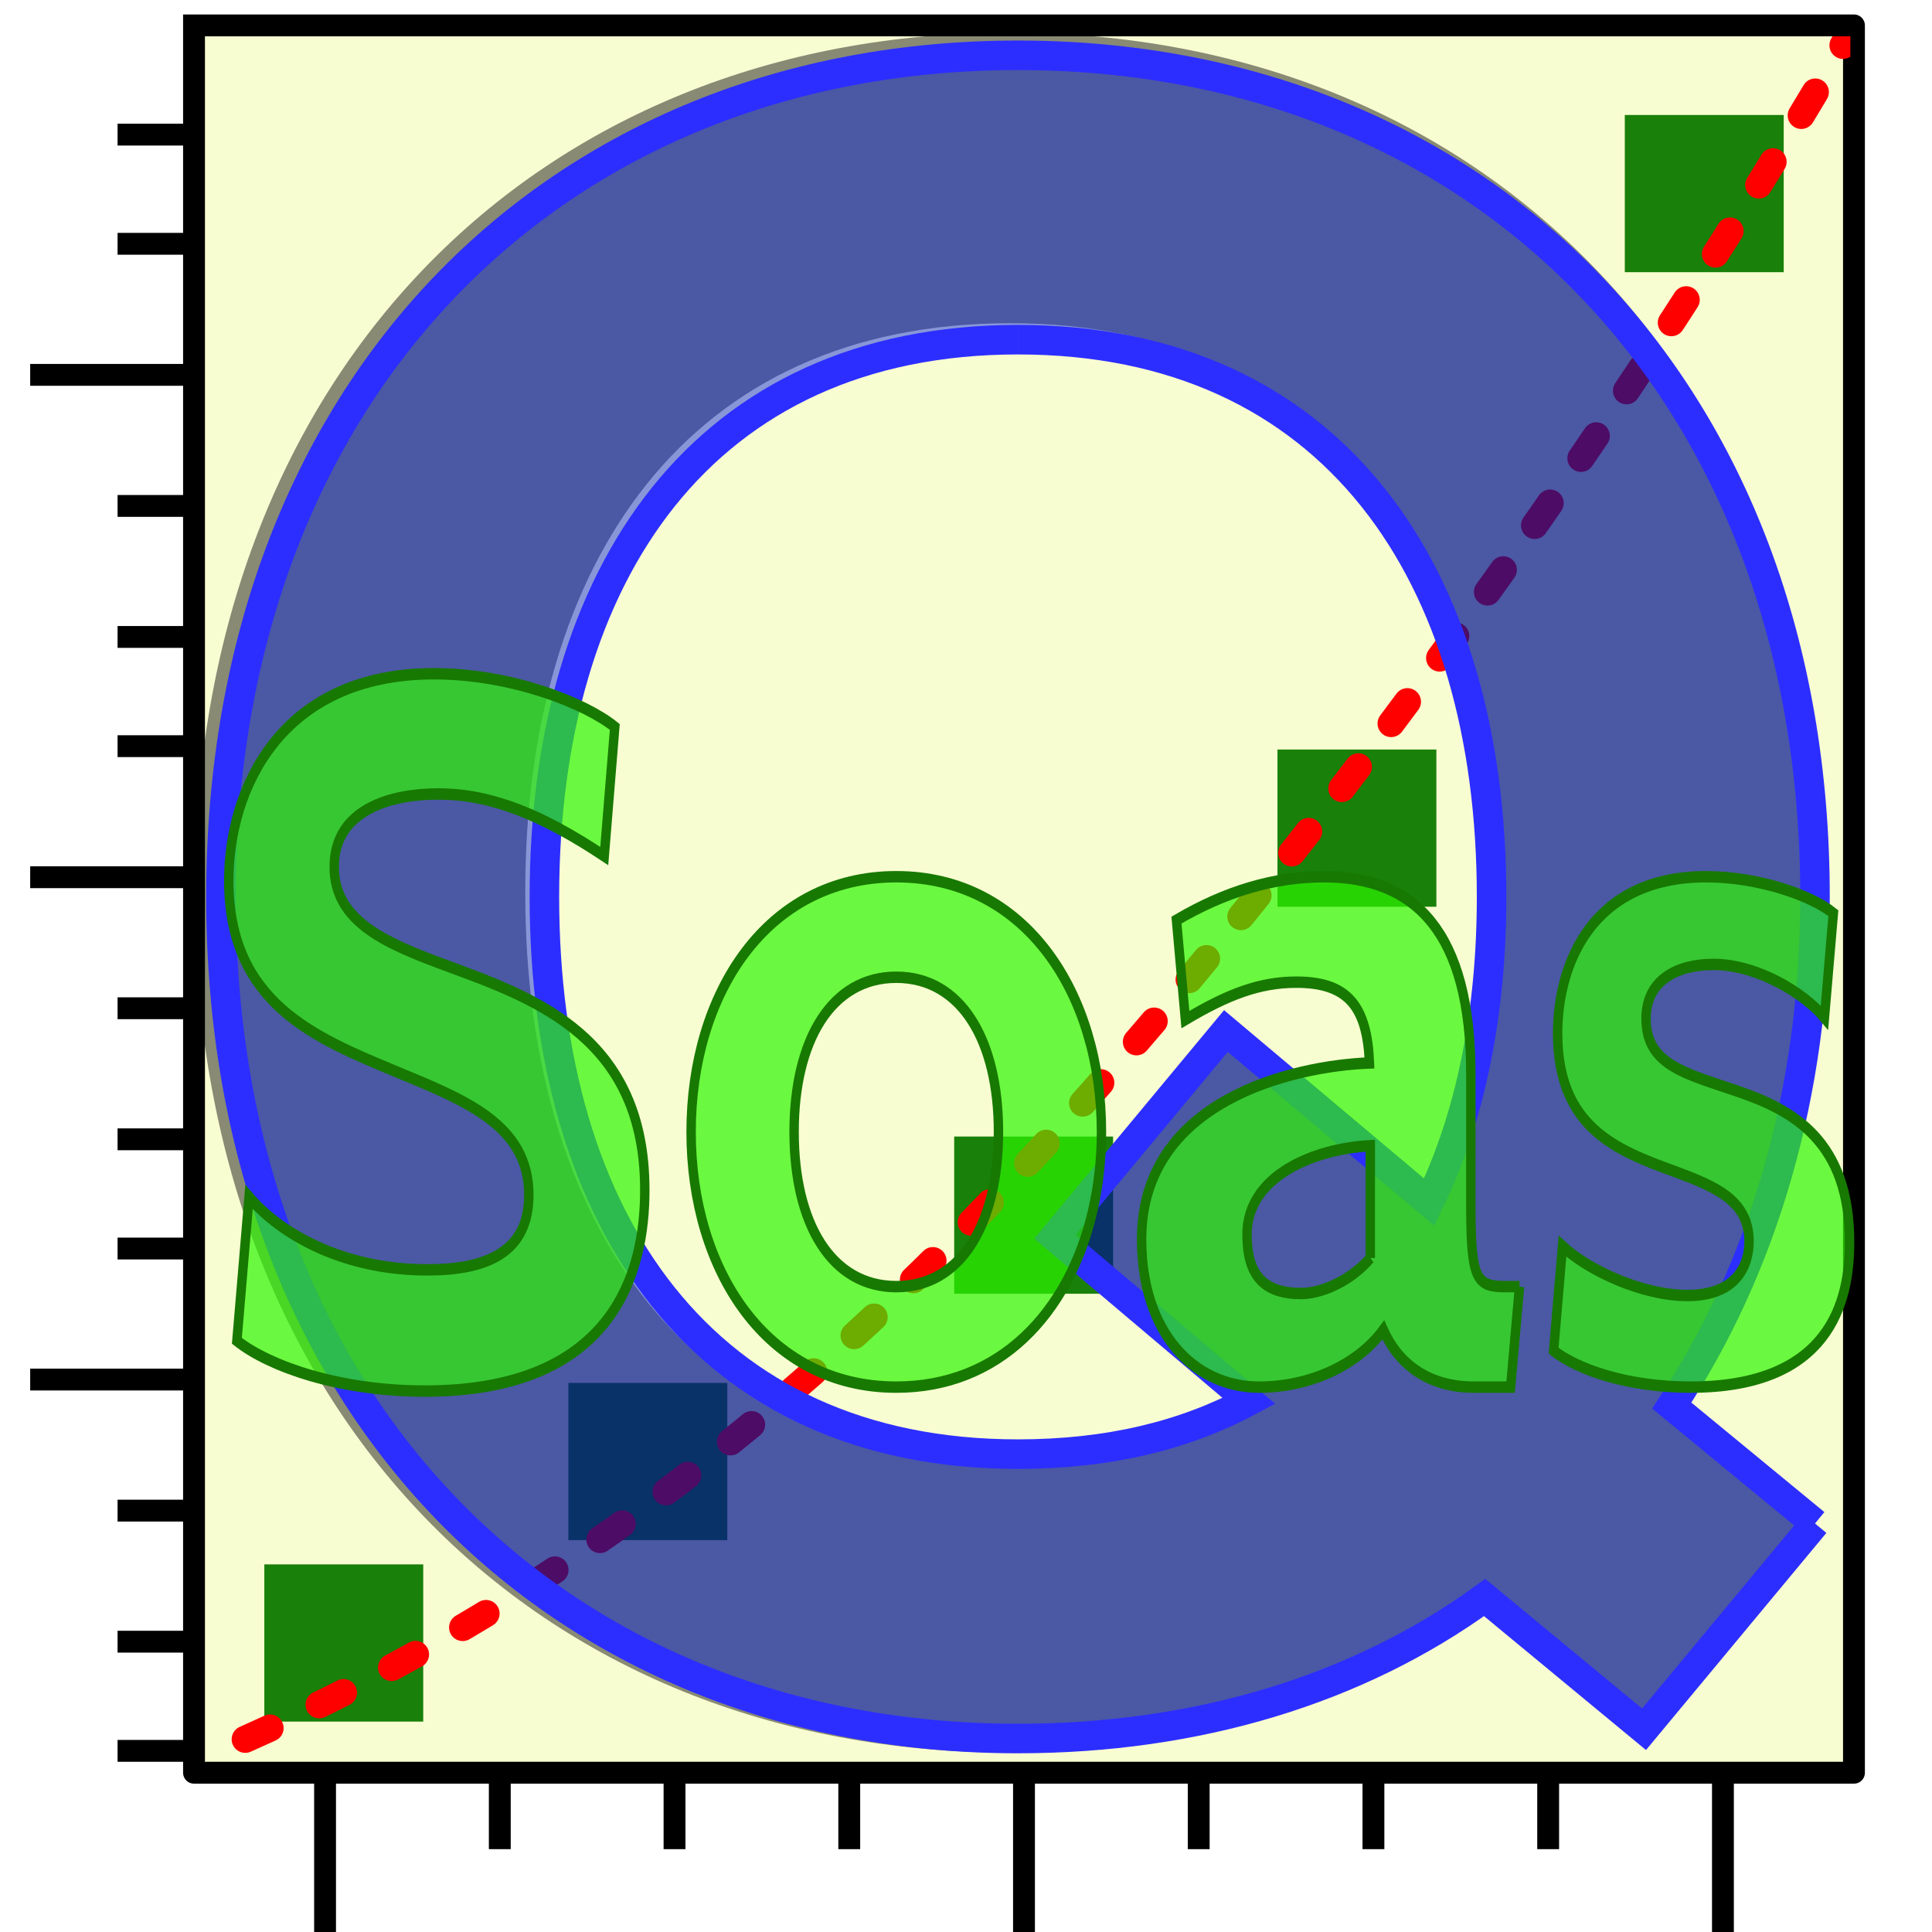 <?xml version="1.0" encoding="UTF-8" standalone="no"?>
<svg
   xmlns:dc="http://purl.org/dc/elements/1.1/"
   xmlns:cc="http://creativecommons.org/ns#"
   xmlns:rdf="http://www.w3.org/1999/02/22-rdf-syntax-ns#"
   xmlns:svg="http://www.w3.org/2000/svg"
   xmlns="http://www.w3.org/2000/svg"
   xmlns:xlink="http://www.w3.org/1999/xlink"
   xmlns:sodipodi="http://sodipodi.sourceforge.net/DTD/sodipodi-0.dtd"
   xmlns:inkscape="http://www.inkscape.org/namespaces/inkscape"
   width="128"
   height="128"
   viewBox="0 0 102.4 102.4"
   version="1.1"
   id="svg2"
   inkscape:version="0.48.3.1 r9886"
   sodipodi:docname="QSoas-logo.svg"
   enable-background="new">
  <sodipodi:namedview
     pagecolor="#ffffff"
     bordercolor="#666666"
     borderopacity="1"
     objecttolerance="10"
     gridtolerance="10"
     guidetolerance="10"
     inkscape:pageopacity="0"
     inkscape:pageshadow="2"
     inkscape:window-width="1267"
     inkscape:window-height="994"
     id="namedview154"
     showgrid="false"
     inkscape:zoom="4.440231"
     inkscape:cx="81.776096"
     inkscape:cy="65.231361"
     inkscape:window-x="0"
     inkscape:window-y="0"
     inkscape:window-maximized="0"
     inkscape:current-layer="layer5"
     fit-margin-top="0"
     fit-margin-left="0"
     fit-margin-right="0"
     fit-margin-bottom="-0.3" />
  <defs
     id="defs4">
    <g
       id="g6">
      <symbol
         overflow="visible"
         id="glyph0-0"
         style="overflow:visible">
        <path
           style="stroke:none"
           d=""
           id="path9"
           inkscape:connector-curvature="0" />
      </symbol>
      <symbol
         overflow="visible"
         id="glyph0-1"
         style="overflow:visible">
        <path
           style="stroke:none"
           d="m 4.359,0 0,-4.141 -4.156,0 0,4.141 z"
           id="path12"
           inkscape:connector-curvature="0" />
      </symbol>
      <symbol
         overflow="visible"
         id="glyph1-0"
         style="overflow:visible">
        <path
           style="stroke:none"
           d=""
           id="path15"
           inkscape:connector-curvature="0" />
      </symbol>
      <symbol
         overflow="visible"
         id="glyph1-1"
         style="overflow:visible">
        <path
           style="stroke:none"
           d="M -0.531,-0.891 -1.25,-1.625 c -0.969,-1.078 -1.344,-1.5 -2.047,-1.5 -0.781,0 -1.344,0.625 -1.344,1.469 0,0.797 0.641,1.312 1.266,1.312 0.391,0 0.391,-0.359 0.391,-0.375 0,-0.125 -0.094,-0.359 -0.375,-0.359 -0.188,0 -0.359,0.125 -0.359,0.375 0,0.047 0,0.062 0,0.078 -0.453,-0.156 -0.703,-0.531 -0.703,-0.938 0,-0.625 0.562,-0.938 1.125,-0.938 0.562,0 1.109,0.359 1.547,0.734 l 1.484,1.344 C -0.188,-0.344 -0.172,-0.344 0,-0.344 l 0,-2.594 -1.219,-0.188 0,0.172 c 0.219,0.031 0.516,0.078 0.625,0.156 0.062,0.047 0.062,0.5 0.062,0.656 z"
           id="path18"
           inkscape:connector-curvature="0" />
      </symbol>
      <symbol
         overflow="visible"
         id="glyph1-2"
         style="overflow:visible">
        <path
           style="stroke:none"
           d="m -1.156,-2.047 0.609,0 c 0.25,0 0.328,0.016 0.328,0.531 l 0,0.141 0.219,0 c -0.016,-0.281 -0.016,-0.641 -0.016,-0.938 0,-0.297 0,-0.656 0.016,-0.953 l -0.219,0 0,0.156 c 0,0.516 -0.078,0.531 -0.328,0.531 l -0.609,0 0,-0.703 -0.203,0 0,0.703 -3.172,0 c -0.141,0 -0.188,0 -0.188,0.109 0,0.062 0,0.078 0.078,0.141 l 3.281,2.141 0.203,0 z m -0.203,-0.047 0,1.703 -2.609,-1.703 z"
           id="path21"
           inkscape:connector-curvature="0" />
      </symbol>
      <symbol
         overflow="visible"
         id="glyph1-3"
         style="overflow:visible">
        <path
           style="stroke:none"
           d="m -2.281,-0.922 -0.172,0 c -1.766,0 -2.016,-0.859 -2.016,-1.219 0,-0.172 0.047,-0.453 0.281,-0.609 0,0.109 0,0.375 0.312,0.375 0.219,0 0.328,-0.156 0.328,-0.312 0,-0.109 -0.062,-0.328 -0.344,-0.328 -0.422,0 -0.75,0.312 -0.75,0.891 0,0.891 0.891,1.828 2.438,1.828 1.859,0 2.359,-0.797 2.359,-1.453 0,-0.766 -0.656,-1.438 -1.578,-1.438 -0.891,0 -1.547,0.625 -1.547,1.391 0,0.484 0.344,0.734 0.688,0.875 z M -0.047,-1.75 c 0,0.438 -0.406,0.656 -0.516,0.688 -0.328,0.125 -0.891,0.125 -1.016,0.125 -0.547,0 -1.234,-0.219 -1.234,-0.844 0,-0.109 0,-0.438 0.422,-0.656 0.266,-0.125 0.625,-0.125 0.969,-0.125 0.328,0 0.672,0 0.922,0.125 0.422,0.203 0.453,0.531 0.453,0.688 z"
           id="path24"
           inkscape:connector-curvature="0" />
      </symbol>
      <symbol
         overflow="visible"
         id="glyph2-0"
         style="overflow:visible">
        <path
           style="stroke:none"
           d=""
           id="path27"
           inkscape:connector-curvature="0" />
      </symbol>
      <symbol
         overflow="visible"
         id="glyph2-1"
         style="overflow:visible">
        <path
           style="stroke:none"
           d="m -3.797,-4.844 c -0.141,-0.047 -0.156,-0.047 -0.234,-0.047 -0.172,0 -0.266,0.141 -0.266,0.297 0,0.094 0.062,0.25 0.203,0.344 0.062,0.016 0.359,0.109 0.547,0.141 0.25,0.078 0.531,0.141 0.797,0.203 l 1.797,0.453 c 0.141,0.031 0.844,0.469 0.844,1.125 0,0.5 -0.438,0.609 -0.812,0.609 -0.453,0 -1.078,-0.172 -1.953,-0.5 -0.406,-0.156 -0.516,-0.203 -0.719,-0.203 -0.438,0 -0.812,0.312 -0.812,0.812 0,0.953 1.453,1.312 1.531,1.312 0.109,0 0.109,-0.094 0.109,-0.109 0,-0.109 -0.031,-0.109 -0.188,-0.156 -0.938,-0.281 -1.234,-0.672 -1.234,-1.016 0,-0.078 0,-0.25 0.312,-0.25 0.25,0 0.516,0.109 0.703,0.172 1.062,0.406 1.625,0.578 2.094,0.578 0.891,0 1.188,-0.625 1.188,-1.219 0,-0.391 -0.172,-0.719 -0.453,-1 0.516,0.125 1.016,0.25 1.547,0.641 0.328,0.266 0.625,0.641 0.625,1.094 0,0.141 -0.031,0.594 -0.422,0.766 0,-0.156 0,-0.297 -0.125,-0.422 C 1.203,-1.328 1.062,-1.422 0.875,-1.422 c -0.312,0 -0.344,0.266 -0.344,0.359 0,0.234 0.156,0.562 0.641,0.562 0.5,0 0.875,-0.438 0.875,-1.062 0,-1.016 -0.906,-2.047 -2.031,-2.328 z"
           id="path30"
           inkscape:connector-curvature="0" />
      </symbol>
      <symbol
         overflow="visible"
         id="glyph3-0"
         style="overflow:visible">
        <path
           style="stroke:none"
           d=""
           id="path33"
           inkscape:connector-curvature="0" />
      </symbol>
      <symbol
         overflow="visible"
         id="glyph3-1"
         style="overflow:visible">
        <path
           style="stroke:none"
           d="m 2.047,-4.453 c 0,-0.172 0,-0.188 -0.156,-0.188 C 1.453,-4.188 0.844,-4.188 0.625,-4.188 l 0,0.203 c 0.141,0 0.547,0 0.906,-0.172 l 0,3.609 c 0,0.25 -0.016,0.328 -0.641,0.328 l -0.234,0 0,0.219 c 0.25,-0.016 0.859,-0.016 1.141,-0.016 0.266,0 0.875,0 1.125,0.016 l 0,-0.219 -0.219,0 c -0.641,0 -0.656,-0.078 -0.656,-0.328 z"
           id="path36"
           inkscape:connector-curvature="0" />
      </symbol>
      <symbol
         overflow="visible"
         id="glyph3-2"
         style="overflow:visible">
        <path
           style="stroke:none"
           d="M 0.891,-0.531 1.625,-1.25 c 1.078,-0.969 1.5,-1.344 1.5,-2.047 0,-0.781 -0.625,-1.344 -1.469,-1.344 -0.797,0 -1.312,0.641 -1.312,1.266 0,0.391 0.359,0.391 0.375,0.391 0.125,0 0.359,-0.094 0.359,-0.375 0,-0.188 -0.125,-0.359 -0.375,-0.359 -0.047,0 -0.062,0 -0.078,0 0.156,-0.453 0.531,-0.703 0.938,-0.703 0.625,0 0.938,0.562 0.938,1.125 0,0.562 -0.359,1.109 -0.734,1.547 l -1.344,1.484 C 0.344,-0.188 0.344,-0.172 0.344,0 l 2.594,0 0.188,-1.219 -0.172,0 C 2.922,-1 2.875,-0.703 2.797,-0.594 c -0.047,0.062 -0.5,0.062 -0.656,0.062 z"
           id="path39"
           inkscape:connector-curvature="0" />
      </symbol>
      <symbol
         overflow="visible"
         id="glyph3-3"
         style="overflow:visible">
        <path
           style="stroke:none"
           d="M 2.016,-2.453 C 2.594,-2.641 3,-3.125 3,-3.672 3,-4.25 2.391,-4.641 1.719,-4.641 c -0.703,0 -1.234,0.422 -1.234,0.953 0,0.219 0.156,0.359 0.359,0.359 0.203,0 0.344,-0.156 0.344,-0.359 0,-0.344 -0.328,-0.344 -0.422,-0.344 C 0.969,-4.375 1.438,-4.469 1.688,-4.469 c 0.281,0 0.672,0.156 0.672,0.781 0,0.078 -0.016,0.484 -0.203,0.797 C 1.953,-2.562 1.719,-2.531 1.547,-2.531 1.484,-2.516 1.312,-2.516 1.266,-2.516 1.219,-2.5 1.156,-2.5 1.156,-2.422 c 0,0.078 0.062,0.078 0.172,0.078 l 0.312,0 c 0.562,0 0.828,0.469 0.828,1.156 0,0.938 -0.484,1.141 -0.797,1.141 -0.297,0 -0.812,-0.109 -1.062,-0.531 0.25,0.047 0.469,-0.109 0.469,-0.375 0,-0.25 -0.188,-0.391 -0.391,-0.391 -0.172,0 -0.391,0.094 -0.391,0.406 0,0.625 0.641,1.094 1.406,1.094 0.844,0 1.484,-0.641 1.484,-1.344 0,-0.578 -0.438,-1.125 -1.172,-1.266 z"
           id="path42"
           inkscape:connector-curvature="0" />
      </symbol>
      <symbol
         overflow="visible"
         id="glyph4-0"
         style="overflow:visible">
        <path
           style="stroke:none"
           d=""
           id="path45"
           inkscape:connector-curvature="0" />
      </symbol>
      <symbol
         overflow="visible"
         id="glyph4-1"
         style="overflow:visible">
        <path
           style="stroke:none"
           d="M 3.328,-3.016 C 3.391,-3.266 3.625,-4.188 4.312,-4.188 c 0.047,0 0.297,0 0.5,0.125 C 4.531,-4 4.344,-3.766 4.344,-3.516 c 0,0.156 0.109,0.344 0.375,0.344 0.219,0 0.531,-0.172 0.531,-0.578 0,-0.516 -0.578,-0.656 -0.922,-0.656 -0.578,0 -0.922,0.531 -1.047,0.75 -0.25,-0.656 -0.781,-0.75 -1.078,-0.75 -1.031,0 -1.609,1.281 -1.609,1.531 0,0.109 0.109,0.109 0.125,0.109 0.078,0 0.109,-0.031 0.125,-0.109 0.344,-1.062 1,-1.312 1.344,-1.312 0.188,0 0.531,0.094 0.531,0.672 0,0.312 -0.172,0.969 -0.531,2.375 -0.156,0.609 -0.516,1.031 -0.953,1.031 -0.062,0 -0.281,0 -0.5,-0.125 0.25,-0.062 0.469,-0.266 0.469,-0.547 0,-0.266 -0.219,-0.344 -0.359,-0.344 -0.312,0 -0.547,0.25 -0.547,0.578 0,0.453 0.484,0.656 0.922,0.656 0.672,0 1.031,-0.703 1.047,-0.75 0.125,0.359 0.484,0.75 1.078,0.75 1.031,0 1.594,-1.281 1.594,-1.531 0,-0.109 -0.078,-0.109 -0.109,-0.109 -0.094,0 -0.109,0.047 -0.141,0.109 -0.328,1.078 -1,1.312 -1.312,1.312 -0.391,0 -0.547,-0.312 -0.547,-0.656 0,-0.219 0.047,-0.438 0.156,-0.875 z"
           id="path48"
           inkscape:connector-curvature="0" />
      </symbol>
    </g>
    <clipPath
       id="clip1">
      <path
         d="m 33.602,3.996 75.699,0 0,79.301 -75.699,0 z"
         id="path51"
         inkscape:connector-curvature="0" />
    </clipPath>
    <clipPath
       id="clip2">
      <path
         d="m 108,18 5,0 0,49 -5,0 z"
         id="path54"
         inkscape:connector-curvature="0" />
    </clipPath>
    <clipPath
       id="clip3">
      <path
         d="m 108,7 5,0 0,77 -5,0 z"
         id="path57"
         inkscape:connector-curvature="0" />
    </clipPath>
    <clipPath
       id="clip4">
      <path
         d="m 38,0.297 67,0 L 105,5 38,5 z"
         id="path60"
         inkscape:connector-curvature="0" />
    </clipPath>
    <clipPath
       id="clip5">
      <path
         d="m 46,0.297 51,0 L 97,5 46,5 z"
         id="path63"
         inkscape:connector-curvature="0" />
    </clipPath>
    <filter
       color-interpolation-filters="sRGB"
       id="filter3046-7"
       inkscape:label="filter1">
      <feGaussianBlur
         stdDeviation="4.176"
         id="feGaussianBlur3048-0" />
    </filter>
  </defs>
  <g
     id="Logo"
     transform="translate(-6.357,-2.233)"
     style="display:inline">
    <g
       inkscape:groupmode="layer"
       id="layer1"
       inkscape:label="Plot base"
       style="display:inline">
      <g
         id="Ticks"
         inkscape:label="#ticks"
         transform="translate(1.6,0)">
        <path
           style="fill:none;stroke:#000000;stroke-width:1.158;stroke-linecap:square;stroke-linejoin:round;stroke-miterlimit:2;stroke-opacity:1"
           d="m 31.247,96.191 0,3.473 m 9.261,-3.473 0,3.473 m 9.261,-3.473 0,3.473 m 18.522,-3.473 0,3.473 m 9.261,-3.473 0,3.473 m 9.261,-3.473 0,3.473"
           id="path100"
           inkscape:connector-curvature="0" />
        <path
           style="fill:none;stroke:#000000;stroke-width:1.158;stroke-linecap:square;stroke-linejoin:round;stroke-miterlimit:2;stroke-opacity:1"
           d="m 21.986,96.191 0,8.104 m 37.045,-8.104 0,8.104 m 37.045,-8.104 0,8.104"
           id="path98"
           inkscape:connector-curvature="0" />
        <path
           style="fill:none;stroke:#000000;stroke-width:1.158;stroke-linecap:square;stroke-linejoin:round;stroke-miterlimit:2;stroke-opacity:1"
           d="m 15.04,95.033 -3.473,0 m 3.473,-5.788 -3.473,0 m 3.473,-6.946 -3.473,0 m 3.473,-13.892 -3.473,0 m 3.473,-5.788 -3.473,0 m 3.473,-6.946 -3.473,0 m 3.473,-13.892 -3.473,0 m 3.473,-5.788 -3.473,0 m 3.473,-6.946 -3.473,0 m 3.473,-13.892 -3.473,0 m 3.473,-5.788 -3.473,0"
           id="path94"
           inkscape:connector-curvature="0" />
        <path
           style="fill:none;stroke:#000000;stroke-width:1.158;stroke-linecap:square;stroke-linejoin:round;stroke-miterlimit:2;stroke-opacity:1"
           d="m 15.04,75.353 -8.104,0 m 8.104,-26.626 -8.104,0 m 8.104,-26.626 -8.104,0"
           id="path92"
           inkscape:connector-curvature="0" />
      </g>
      <path
         id="Frame"
         style="fill:#f8fcd1;fill-opacity:1;stroke:#000000;stroke-width:1.158;stroke-linecap:square;stroke-linejoin:round;stroke-miterlimit:2;stroke-opacity:1;stroke-dasharray:none"
         d="m 16.64,3.579 87.981,0 0,92.612 -87.981,0 0,-92.612"
         inkscape:connector-curvature="0" />
    </g>
    <g
       inkscape:groupmode="layer"
       id="layer2"
       inkscape:label="Curve elements"
       style="display:inline">
      <g
         id="Symboles"
         inkscape:label="Symboles"
         transform="translate(1.6,0)"
         style="display:inline">
        <rect
           style="fill:#19800a;fill-opacity:1;fill-rule:nonzero;stroke:none"
           id="rect3049"
           width="8.422"
           height="8.332"
           x="18.767"
           y="85.149" />
        <use
           x="0"
           y="0"
           xlink:href="#rect3049"
           id="use3051"
           transform="translate(16.116,-9.619)"
           width="102.4"
           height="102.4" />
        <use
           x="0"
           y="0"
           xlink:href="#rect3049"
           id="use3055"
           transform="translate(36.564,-22.677)"
           width="102.4"
           height="102.4" />
        <use
           x="0"
           y="0"
           xlink:href="#rect3049"
           id="use3057"
           transform="translate(53.699,-43.189)"
           width="102.4"
           height="102.4" />
        <use
           x="0"
           y="0"
           xlink:href="#rect3049"
           id="use3059"
           transform="translate(72.108,-76.822)"
           width="102.4"
           height="102.4" />
      </g>
      <g
         clip-path="url(#clip1)"
         clip-rule="nonzero"
         id="g86"
         transform="matrix(1.158,0,0,1.158,-22.141,-0.473)">
        <path
           style="fill:none;stroke:#ff0000;stroke-width:1.244;stroke-linecap:round;stroke-linejoin:round;stroke-miterlimit:2;stroke-opacity:1;stroke-dasharray:1.244, 2.488;stroke-dashoffset:0"
           d="M 35.835,81.944 C 56.333,72.839 70.411,58.303 84.117,40.893 93.4,29.021 101.903,16.514 109.5,3.5"
           id="Fit"
           inkscape:connector-curvature="0"
           sodipodi:nodetypes="ccc" />
      </g>
    </g>
    <g
       inkscape:groupmode="layer"
       id="layer3"
       inkscape:label="Text"
       style="display:inline">
      <g
         inkscape:groupmode="layer"
         id="layer4"
         inkscape:label="Q"
         style="display:inline">
        <path
           inkscape:connector-curvature="0"
           id="path3813"
           style="font-size:12px;font-style:normal;font-variant:normal;font-weight:bold;font-stretch:normal;text-align:center;line-height:125%;letter-spacing:0px;word-spacing:0px;writing-mode:lr-tb;text-anchor:middle;fill:#000000;fill-opacity:0.45;stroke:none;filter:url(#filter3046-7);font-family:Cabin;-inkscape-font-specification:Cabin Bold"
           d="m 103.069,83.478 -7.764,-6.386 c 4.884,-7.388 7.764,-16.78 7.764,-27.549 0,-27.549 -18.157,-45.581 -43.202,-45.581 -25.044,0 -43.202,18.032 -43.202,45.581 0,27.549 18.157,45.581 43.202,45.581 9.642,0 18.408,-2.63 25.295,-7.639 l 8.64,7.138 9.266,-11.145 M 59.867,19.364 c 17.03,0 25.67,12.647 25.67,30.178 0,6.261 -1.127,11.896 -3.381,16.529 l -11.02,-9.266 -9.266,11.145 10.519,8.891 c -3.506,1.878 -7.639,2.88 -12.522,2.88 -17.03,0 -25.671,-12.647 -25.671,-30.178 0,-17.531 8.64,-30.178 25.671,-30.178" />
        <path
           inkscape:connector-curvature="0"
           id="path3813-7"
           style="font-size:12px;font-style:normal;font-variant:normal;font-weight:bold;font-stretch:normal;text-align:center;line-height:125%;letter-spacing:0px;word-spacing:0px;writing-mode:lr-tb;text-anchor:middle;fill:#001be0;fill-opacity:0.45;stroke:#2c2eff;stroke-width:1.565;stroke-miterlimit:4;stroke-opacity:1;stroke-dasharray:none;display:inline;font-family:Cabin;-inkscape-font-specification:Cabin Bold"
           d="m 102.556,82.981 -7.592,-6.25 c 4.775,-7.23 7.592,-16.421 7.592,-26.96 0,-26.96 -17.755,-44.607 -42.244,-44.607 -24.489,0 -42.244,17.647 -42.244,44.607 0,26.96 17.755,44.607 42.244,44.607 9.428,0 17.999,-2.573 24.734,-7.475 l 8.449,6.985 9.061,-10.907 M 60.313,20.237 c 16.653,0 25.101,12.377 25.101,29.534 0,6.127 -1.102,11.642 -3.306,16.176 L 71.333,56.879 62.272,67.786 72.557,76.486 c -3.428,1.838 -7.469,2.819 -12.245,2.819 -16.653,0 -25.101,-12.377 -25.101,-29.534 0,-17.157 8.449,-29.534 25.101,-29.534" />
      </g>
      <g
         inkscape:groupmode="layer"
         id="layer5"
         inkscape:label="Soas"
         style="display:inline">
        <g
           style="font-size:12px;font-style:normal;font-variant:normal;font-weight:bold;font-stretch:normal;text-align:center;line-height:125%;letter-spacing:0px;word-spacing:0px;writing-mode:lr-tb;text-anchor:middle;fill:#2ff602;fill-opacity:0.697;stroke:#177901;stroke-width:0.139;stroke-miterlimit:4;stroke-opacity:1;stroke-dasharray:none;font-family:Cabin;-inkscape-font-specification:Cabin Bold"
           id="Soas"
           transform="matrix(3.582,0,0,4.352,-218.109,-144.575)">
          <path
             inkscape:connector-curvature="0"
             d="m 68.954,50.675 c 2.832,0 3.252,-1.488 3.252,-2.448 0,-1.848 -1.596,-2.328 -2.904,-2.724 -0.912,-0.276 -1.692,-0.54 -1.692,-1.212 0,-0.72 0.888,-0.888 1.536,-0.888 0.804,0 1.56,0.264 2.46,0.756 l 0.156,-1.572 c -0.432,-0.288 -1.524,-0.648 -2.676,-0.648 -2.268,0 -3.036,1.404 -3.036,2.52 0,1.5 1.296,1.92 2.484,2.328 1.02,0.348 1.956,0.648 1.956,1.5 0,0.684 -0.6,0.912 -1.5,0.912 -1.26,0 -2.184,-0.444 -2.64,-0.888 l -0.18,1.752 c 0.48,0.312 1.512,0.612 2.784,0.612"
             id="path3815"
             style="fill:#2ff602;fill-opacity:0.697;stroke:#177901;stroke-width:0.139;stroke-miterlimit:4;stroke-opacity:1;stroke-dasharray:none" />
          <path
             inkscape:connector-curvature="0"
             d="m 75.927,50.627 c 0.378,0 0.725,-0.055 1.039,-0.157 1.278,-0.415 1.997,-1.602 1.997,-2.951 0,-1.68 -1.116,-3.108 -3.036,-3.108 -1.92,0 -3.036,1.428 -3.036,3.108 0,1.68 1.116,3.108 3.036,3.108 m 0,-4.992 c 0.96,0 1.512,0.768 1.512,1.884 0,1.116 -0.552,1.884 -1.512,1.884 -0.96,0 -1.512,-0.768 -1.512,-1.884 0,-1.116 0.552,-1.884 1.512,-1.884"
             id="path3817"
             sodipodi:nodetypes="cssssccsssc"
             style="fill:#2ff602;fill-opacity:0.697;stroke:#177901;stroke-width:0.139;stroke-miterlimit:4;stroke-opacity:1;stroke-dasharray:none" />
          <path
             inkscape:connector-curvature="0"
             d="m 85.149,49.403 -0.192,0 c -0.432,0 -0.528,-0.06 -0.528,-0.96 l 0,-1.62 c 0,-1.74 -0.828,-2.412 -2.172,-2.412 -0.744,0 -1.464,0.18 -2.184,0.528 l 0.132,1.212 c 0.636,-0.312 1.104,-0.456 1.644,-0.456 0.768,0 1.044,0.3 1.08,0.984 -1.128,0.036 -3.372,0.456 -3.372,2.148 0,1.14 0.78,1.8 1.74,1.8 0.72,0 1.44,-0.252 1.836,-0.696 0.228,0.42 0.672,0.696 1.344,0.696 l 0.54,0 0.132,-1.224 m -2.208,-0.348 c -0.312,0.3 -0.756,0.432 -1.02,0.432 -0.564,0 -0.804,-0.228 -0.804,-0.72 0,-0.708 0.984,-1.044 1.824,-1.08 l 0,1.368"
             id="path3819"
             style="fill:#2ff602;fill-opacity:0.697;stroke:#177901;stroke-width:0.139;stroke-miterlimit:4;stroke-opacity:1;stroke-dasharray:none" />
          <path
             inkscape:connector-curvature="0"
             d="m 87.681,50.627 c 2.052,0 2.352,-1.032 2.352,-1.764 0,-1.236 -0.84,-1.608 -1.644,-1.836 -0.756,-0.216 -1.368,-0.312 -1.368,-0.888 0,-0.48 0.48,-0.66 0.996,-0.66 0.648,0 1.344,0.348 1.644,0.648 l 0.132,-1.272 c -0.324,-0.216 -1.104,-0.444 -1.884,-0.444 -1.692,0 -2.196,1.068 -2.196,1.908 0,1.152 0.888,1.428 1.728,1.68 0.588,0.18 1.104,0.348 1.104,0.852 0,0.3 -0.192,0.66 -0.912,0.66 -0.672,0 -1.476,-0.312 -1.848,-0.6 l -0.132,1.272 c 0.348,0.228 1.092,0.444 2.028,0.444"
             id="path3821"
             style="fill:#2ff602;fill-opacity:0.697;stroke:#177901;stroke-width:0.139;stroke-miterlimit:4;stroke-opacity:1;stroke-dasharray:none" />
        </g>
      </g>
    </g>
  </g>
</svg>
